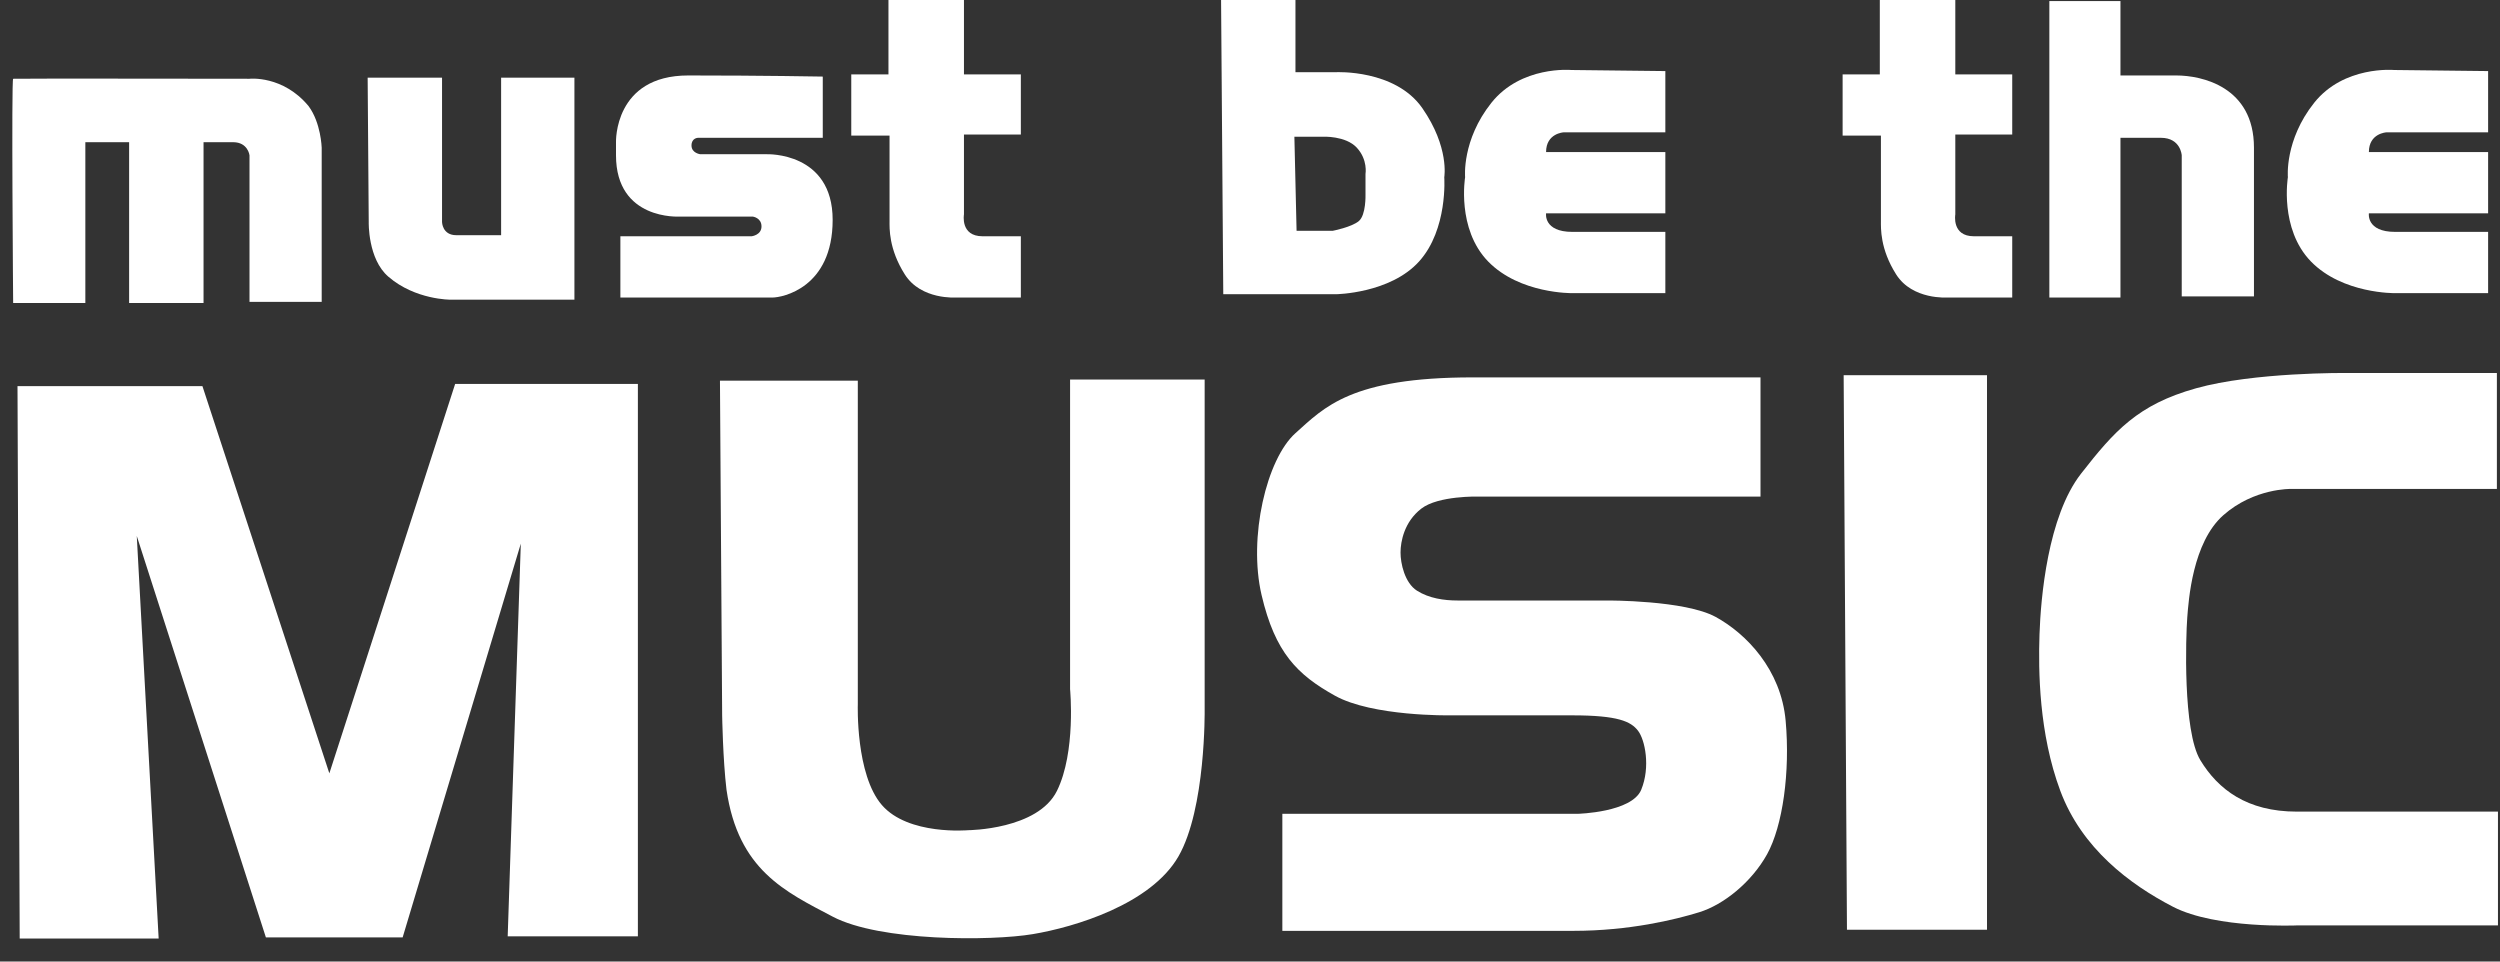 <svg width="65" height="25" viewBox="0 0 65 25" fill="none" xmlns="http://www.w3.org/2000/svg">
<rect x="0" y="0" width="65" height="25" fill="#333333" stroke="none"/>
<g id="t">
<path id="Vector" fill-rule="evenodd" clip-rule="evenodd" d="M0.455 10.039H5.263L8.563 20.107L11.834 9.982H16.585V24.344H13.2L13.541 14.134L10.469 24.372H6.913L3.556 13.935L4.125 24.401H0.512L0.455 10.039Z" fill="white"/>
<path id="Vector_2" fill-rule="evenodd" clip-rule="evenodd" d="M18.719 9.897H22.303V18.315C22.303 18.315 22.242 20.137 22.929 20.931C23.616 21.726 25.177 21.585 25.177 21.585C25.177 21.585 26.982 21.573 27.481 20.562C27.98 19.549 27.822 17.917 27.822 17.917V9.868H31.321V18.457C31.321 18.457 31.354 21.025 30.639 22.268C29.923 23.511 27.941 24.105 26.855 24.287C25.769 24.47 22.877 24.479 21.649 23.832C20.421 23.185 19.193 22.626 18.889 20.533C18.795 19.75 18.776 18.599 18.776 18.599L18.719 9.897Z" fill="white"/>
<path id="Vector_3" fill-rule="evenodd" clip-rule="evenodd" d="M45.773 9.812V12.911H38.433C38.433 12.911 37.397 12.883 36.954 13.224C36.512 13.566 36.415 14.075 36.414 14.362C36.412 14.649 36.524 15.155 36.84 15.357C37.157 15.559 37.553 15.613 37.893 15.613H41.79C41.79 15.613 43.808 15.603 44.607 16.04C45.405 16.477 46.308 17.409 46.427 18.741C46.547 20.074 46.35 21.478 45.944 22.211C45.537 22.944 44.808 23.525 44.18 23.718C43.552 23.912 42.36 24.202 40.908 24.202H33.341V21.159H41.022C41.022 21.159 42.429 21.124 42.672 20.533C42.915 19.942 42.772 19.235 42.587 18.997C42.402 18.759 42.072 18.599 40.88 18.599H37.694C37.694 18.599 35.681 18.631 34.707 18.087C33.732 17.544 33.152 16.971 32.801 15.471C32.45 13.971 32.93 11.935 33.682 11.262C34.435 10.588 35.123 9.812 38.291 9.812H45.773Z" fill="white"/>
<path id="Vector_4" fill-rule="evenodd" clip-rule="evenodd" d="M47.935 9.755H51.662V24.173H48.021L47.935 9.755Z" fill="white"/>
<path id="Vector_5" fill-rule="evenodd" clip-rule="evenodd" d="M64.919 9.698V12.712H59.57C59.57 12.712 58.608 12.687 57.807 13.395C57.005 14.103 56.903 15.606 56.868 16.068C56.833 16.53 56.748 19.005 57.209 19.765C57.67 20.525 58.424 21.102 59.713 21.102H64.947V24.06H59.741C59.741 24.06 57.623 24.158 56.498 23.576C55.373 22.994 54.126 22.058 53.568 20.562C53.01 19.065 52.996 17.435 53.027 16.495C53.059 15.555 53.238 13.43 54.108 12.314C54.979 11.199 55.586 10.519 57.095 10.096C58.605 9.673 60.993 9.698 60.993 9.698H64.919Z" fill="white"/>
<path id="Vector_6" fill-rule="evenodd" clip-rule="evenodd" d="M0.342 2.048C0.39 2.039 6.487 2.048 6.487 2.048C6.487 2.048 7.355 1.952 8.023 2.759C8.346 3.194 8.364 3.839 8.364 3.839V7.849H6.487V4.038C6.487 4.038 6.448 3.697 6.06 3.697H5.292V7.878H3.357V3.697H2.219V7.878H0.342C0.342 7.878 0.294 2.056 0.342 2.048Z" fill="white"/>
<path id="Vector_7" fill-rule="evenodd" clip-rule="evenodd" d="M9.559 2.019H11.493V5.773C11.493 5.773 11.498 6.115 11.863 6.115H13.029V2.019H14.935V7.792H11.721C11.721 7.792 10.8 7.801 10.099 7.195C9.56 6.734 9.587 5.773 9.587 5.773L9.559 2.019Z" fill="white"/>
<path id="Vector_8" fill-rule="evenodd" clip-rule="evenodd" d="M21.392 1.991V3.583H18.149C18.149 3.583 17.979 3.584 17.979 3.783C17.979 3.981 18.206 4.01 18.206 4.01H19.942C19.942 4.01 21.649 3.947 21.649 5.716C21.649 7.486 20.34 7.736 20.084 7.736H16.13V6.143H19.543C19.543 6.143 19.799 6.113 19.799 5.887C19.799 5.661 19.572 5.631 19.572 5.631H17.666C17.666 5.631 16.016 5.736 16.016 4.038V3.697C16.016 3.697 15.959 1.962 17.893 1.962C19.828 1.962 21.392 1.991 21.392 1.991Z" fill="white"/>
<path id="Vector_9" fill-rule="evenodd" clip-rule="evenodd" d="M23.128 3.526H22.133V1.934H23.1V0H25.063V1.934H26.542V3.498H25.063V5.574C25.063 5.574 24.962 6.143 25.547 6.143H26.542V7.735H24.864C24.864 7.735 23.951 7.805 23.527 7.138C23.103 6.472 23.128 5.925 23.128 5.745V3.526Z" fill="white"/>
<path id="Vector_10" fill-rule="evenodd" clip-rule="evenodd" d="M48.904 3.526H47.908V1.934H48.875V0H50.838V1.934H52.318V3.498H50.838V5.574C50.838 5.574 50.738 6.143 51.322 6.143H52.318V7.735H50.639C50.639 7.735 49.726 7.805 49.302 7.138C48.878 6.472 48.904 5.925 48.904 5.745V3.526Z" fill="white"/>
<path id="Vector_11" fill-rule="evenodd" clip-rule="evenodd" d="M36.983 2.815C36.277 1.797 34.735 1.877 34.735 1.877H33.682V0H31.748L31.805 7.65H34.735C34.735 7.65 36.145 7.632 36.897 6.797C37.649 5.962 37.551 4.607 37.551 4.607C37.551 4.607 37.688 3.834 36.983 2.815ZM35.333 5.745C35.147 5.906 34.65 6.001 34.65 6.001H33.711L33.654 3.555H34.394C34.394 3.555 34.983 3.524 35.276 3.839C35.568 4.154 35.503 4.522 35.503 4.522V5.062C35.503 5.062 35.519 5.583 35.333 5.745Z" fill="white"/>
<path id="Vector_12" fill-rule="evenodd" clip-rule="evenodd" d="M43.299 1.848V3.441H40.653C40.653 3.441 40.198 3.464 40.198 3.953H43.299V5.546H40.198C40.198 5.546 40.124 6.029 40.881 6.029H43.299V7.622H40.881C40.881 7.622 39.514 7.645 38.69 6.797C37.867 5.948 38.093 4.607 38.093 4.607C38.093 4.607 38.002 3.645 38.776 2.673C39.549 1.701 40.852 1.82 40.852 1.82L43.299 1.848Z" fill="white"/>
<path id="Vector_13" fill-rule="evenodd" clip-rule="evenodd" d="M64.691 1.848V3.441H62.046C62.046 3.441 61.591 3.464 61.591 3.953H64.691V5.546H61.591C61.591 5.546 61.517 6.029 62.273 6.029H64.691V7.622H62.273C62.273 7.622 60.906 7.645 60.083 6.797C59.26 5.948 59.485 4.607 59.485 4.607C59.485 4.607 59.395 3.645 60.168 2.673C60.941 1.701 62.245 1.82 62.245 1.82L64.691 1.848Z" fill="white"/>
<path id="Vector_14" fill-rule="evenodd" clip-rule="evenodd" d="M53.283 0.028H55.132V1.962H56.583C57.245 1.962 58.603 2.254 58.603 3.839V7.707H56.725V4.038C56.725 4.038 56.699 3.583 56.185 3.583H55.132V7.735H53.283V0.028Z" fill="white"/>
</g>
</svg>
